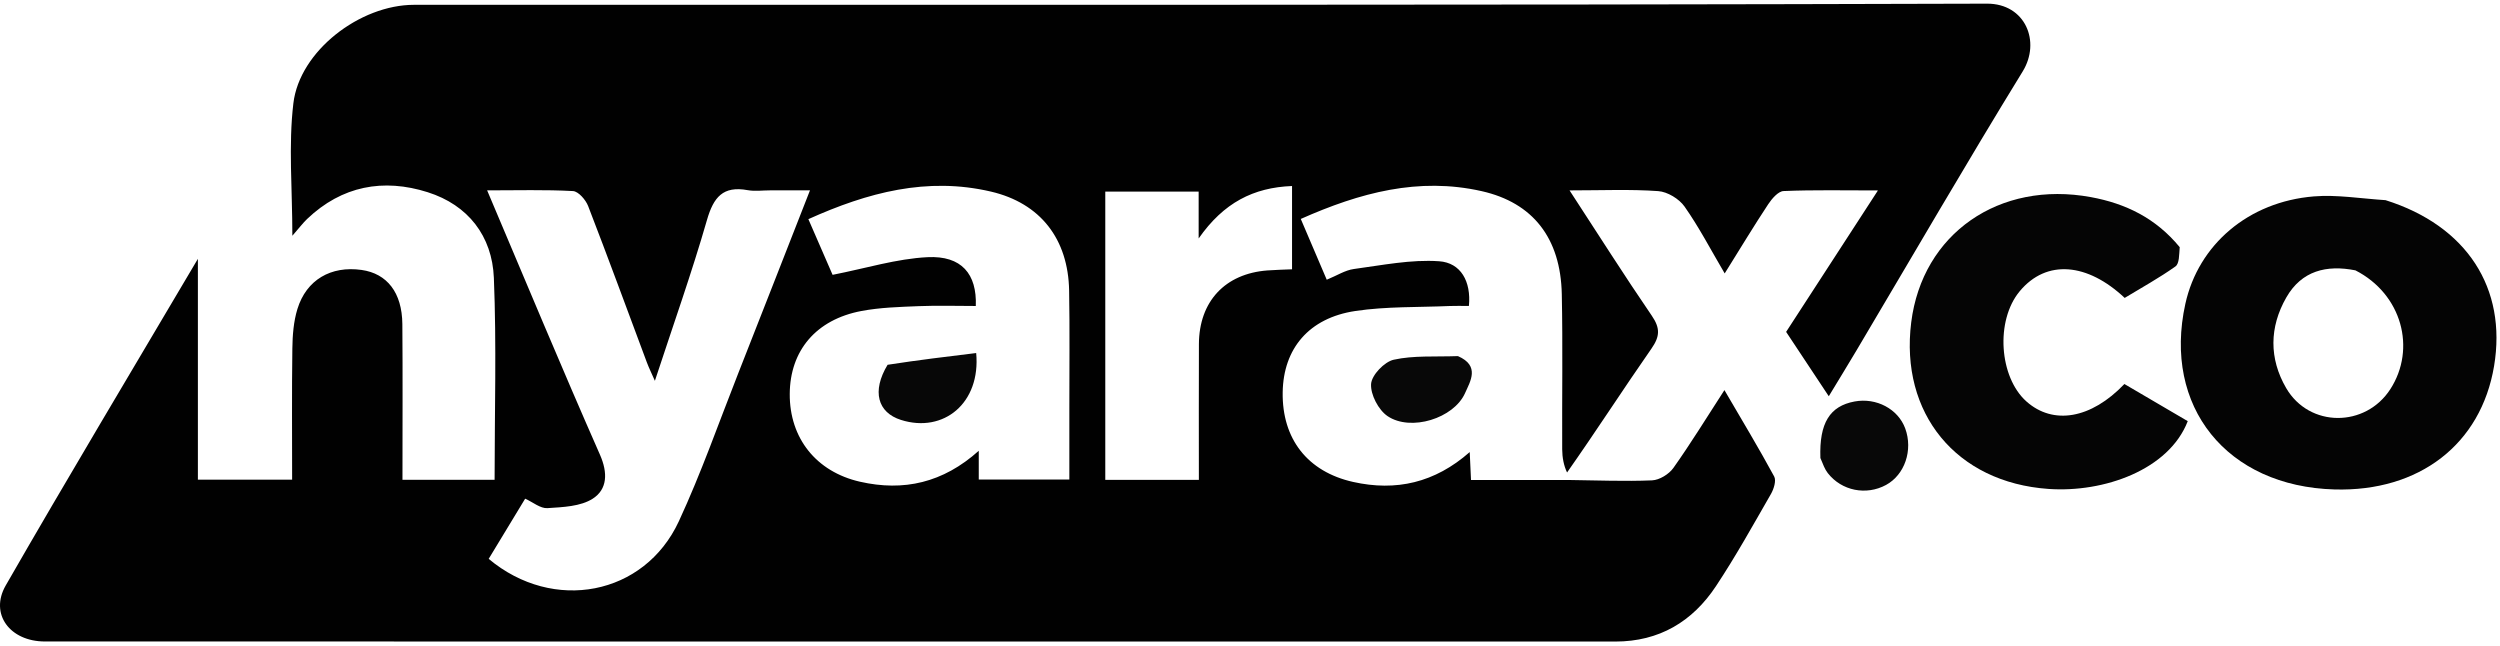 <svg width="499" height="129" viewBox="0 0 499 129" fill="none" xmlns="http://www.w3.org/2000/svg">
<path d="M313.273 95.808C318.767 95.871 324.268 96.113 329.749 95.879C331.227 95.817 333.12 94.65 334.003 93.408C337.438 88.572 340.543 83.502 344.195 77.864C347.758 83.974 351.075 89.469 354.127 95.108C354.573 95.931 354.053 97.605 353.481 98.598C349.92 104.792 346.446 111.056 342.502 117.004C337.811 124.08 331.166 128.055 322.421 128.054C217.932 128.046 113.443 128.059 8.954 128.04C1.987 128.039 -2.134 122.559 1.145 116.852C13.45 95.435 26.162 74.252 39.498 51.665C39.498 67.297 39.498 81.392 39.498 95.741C45.816 95.741 51.754 95.741 58.309 95.741C58.309 87.057 58.235 78.298 58.354 69.541C58.39 66.909 58.596 64.172 59.363 61.679C61.158 55.841 66.06 53.022 72.164 53.879C77.266 54.596 80.255 58.411 80.309 64.688C80.396 74.976 80.332 85.266 80.332 95.774C86.659 95.774 92.588 95.774 98.722 95.774C98.722 82.293 99.122 68.852 98.575 55.449C98.235 47.125 93.446 40.926 85.37 38.366C76.528 35.563 68.246 37.086 61.307 43.702C60.484 44.486 59.795 45.41 58.355 47.056C58.355 37.679 57.556 29.041 58.558 20.617C59.8 10.178 71.839 0.964 82.639 0.962C187.294 0.941 291.95 1.05 396.605 0.73C404.268 0.707 407.38 8.312 403.732 14.251C392.428 32.657 381.593 51.35 370.566 69.927C368.809 72.887 367.004 75.819 365.025 79.089C362.022 74.558 359.364 70.548 356.511 66.243C362.428 57.128 368.375 47.966 374.838 38.011C368.092 38.011 362.04 37.879 356.004 38.134C354.929 38.179 353.664 39.66 352.93 40.771C350.092 45.062 347.434 49.471 344.249 54.575C341.444 49.808 339.118 45.323 336.236 41.229C335.151 39.687 332.834 38.279 330.983 38.147C325.385 37.747 319.741 38.002 313.281 38.002C318.99 46.751 324.2 54.981 329.697 63.014C331.386 65.481 331.342 67.127 329.636 69.573C324.024 77.62 318.712 85.875 312.787 94.309C312.124 92.938 311.822 91.31 311.814 89.681C311.766 79.358 311.947 69.032 311.734 58.713C311.502 47.505 305.957 40.453 295.73 38.15C283.148 35.315 271.455 38.452 259.635 43.7C261.437 47.92 263.097 51.806 264.817 55.833C266.867 54.995 268.494 53.928 270.233 53.694C275.888 52.935 281.634 51.757 287.248 52.146C291.568 52.445 293.669 56.168 293.194 61.07C291.72 61.07 290.567 61.026 289.419 61.077C283.114 61.357 276.733 61.145 270.524 62.075C261.235 63.468 256.156 69.603 256.024 78.303C255.883 87.619 260.992 94.16 270.087 96.196C278.65 98.113 286.395 96.367 293.357 90.233C293.458 92.439 293.531 94.047 293.612 95.808C300.344 95.808 306.809 95.808 313.273 95.808ZM153.711 37.995C152.213 37.995 150.673 38.219 149.223 37.954C144.318 37.059 142.427 39.347 141.112 43.909C138.056 54.513 134.35 64.93 130.715 76.011C130.018 74.422 129.513 73.404 129.117 72.345C125.223 61.933 121.405 51.493 117.393 41.128C116.91 39.881 115.448 38.197 114.363 38.137C108.821 37.834 103.254 37.997 97.232 37.997C104.88 56.02 112.127 73.469 119.748 90.752C121.361 94.413 121.218 97.654 118.333 99.522C115.895 101.101 112.351 101.221 109.259 101.424C107.865 101.516 106.381 100.241 104.823 99.535C102.255 103.771 99.885 107.682 97.541 111.548C110.443 122.359 128.628 118.865 135.496 104.053C139.955 94.438 143.464 84.38 147.357 74.504C152.088 62.503 156.776 50.486 161.672 37.995C158.934 37.995 156.8 37.995 153.711 37.995ZM213.442 81.497C213.436 73.674 213.532 65.851 213.398 58.031C213.222 47.699 207.666 40.547 197.781 38.239C185.06 35.268 173.208 38.4 161.349 43.742C163.202 48.001 164.897 51.897 166.185 54.857C172.869 53.546 178.962 51.641 185.136 51.332C191.929 50.992 195.016 54.694 194.769 61.075C190.967 61.075 187.147 60.954 183.339 61.109C179.528 61.265 175.667 61.37 171.938 62.075C162.874 63.788 157.683 69.988 157.633 78.624C157.582 87.458 162.908 94.16 171.653 96.152C180.356 98.134 188.229 96.379 195.361 89.976C195.361 92.361 195.361 93.999 195.361 95.714C201.445 95.714 207.35 95.714 213.442 95.714C213.442 91.116 213.442 86.805 213.442 81.497ZM220.614 89.364C220.614 91.481 220.614 93.597 220.614 95.785C227.096 95.785 233.021 95.785 239.294 95.785C239.294 86.605 239.265 77.644 239.303 68.684C239.339 60.164 244.529 54.613 252.988 53.978C254.6 53.858 256.219 53.826 257.892 53.751C257.892 48.065 257.892 42.669 257.892 37.129C250.19 37.431 244.245 40.449 239.251 47.596C239.251 43.631 239.251 40.924 239.251 38.246C232.849 38.246 226.931 38.246 220.614 38.246C220.614 55.13 220.614 71.761 220.614 89.364Z" fill="#010101"/>
<path d="M476.153 39.952C492.388 45.057 500.413 57.541 497.817 73.066C495.209 88.658 482.899 98.177 465.965 97.695C444.457 97.084 431.668 81.164 436.198 60.642C438.804 48.834 448.772 40.265 461.863 39.2C466.439 38.828 471.111 39.627 476.153 39.952ZM470.142 53.963C464.382 52.818 459.405 54.028 456.343 59.38C452.954 65.303 452.892 71.57 456.317 77.456C460.932 85.386 472.157 85.377 477.124 77.658C482.304 69.607 479.453 58.727 470.142 53.963Z" fill="#040404"/>
<path d="M435.07 49.333C434.948 50.847 435.009 52.62 434.213 53.184C430.972 55.484 427.468 57.413 424.086 59.464C416.68 52.492 408.505 51.681 403.137 58.127C398.249 63.998 399.034 75.284 404.472 80.129C409.807 84.879 417.363 83.63 424.029 76.649C428.201 79.095 432.455 81.588 436.675 84.062C432.931 93.769 419.946 98.373 408.867 97.59C390.455 96.29 379.202 82.517 381.479 64.335C383.694 46.652 399.037 35.971 417.353 39.347C424.277 40.623 430.286 43.527 435.07 49.333Z" fill="#050505"/>
<path d="M363.35 91.416C363.102 84.428 365.242 81.05 370.171 80.138C374.53 79.331 378.86 81.637 380.283 85.522C381.864 89.841 380.195 94.758 376.458 96.793C372.508 98.943 367.594 97.977 364.824 94.428C364.224 93.66 363.881 92.691 363.35 91.416Z" fill="#080808"/>
<path d="M291.001 71.079C295.472 73.021 293.45 76.138 292.435 78.441C290.195 83.517 281.575 86.189 276.951 83.053C275.136 81.823 273.536 78.759 273.668 76.644C273.779 74.871 276.316 72.214 278.189 71.799C282.163 70.92 286.403 71.246 291.001 71.079Z" fill="#080808"/>
<path d="M177.161 72.812C183.279 71.866 189.066 71.166 194.847 70.467C195.775 80.459 188.334 86.513 179.837 83.818C175.168 82.338 173.981 78.089 177.161 72.812Z" fill="#070707"/>
</svg>
